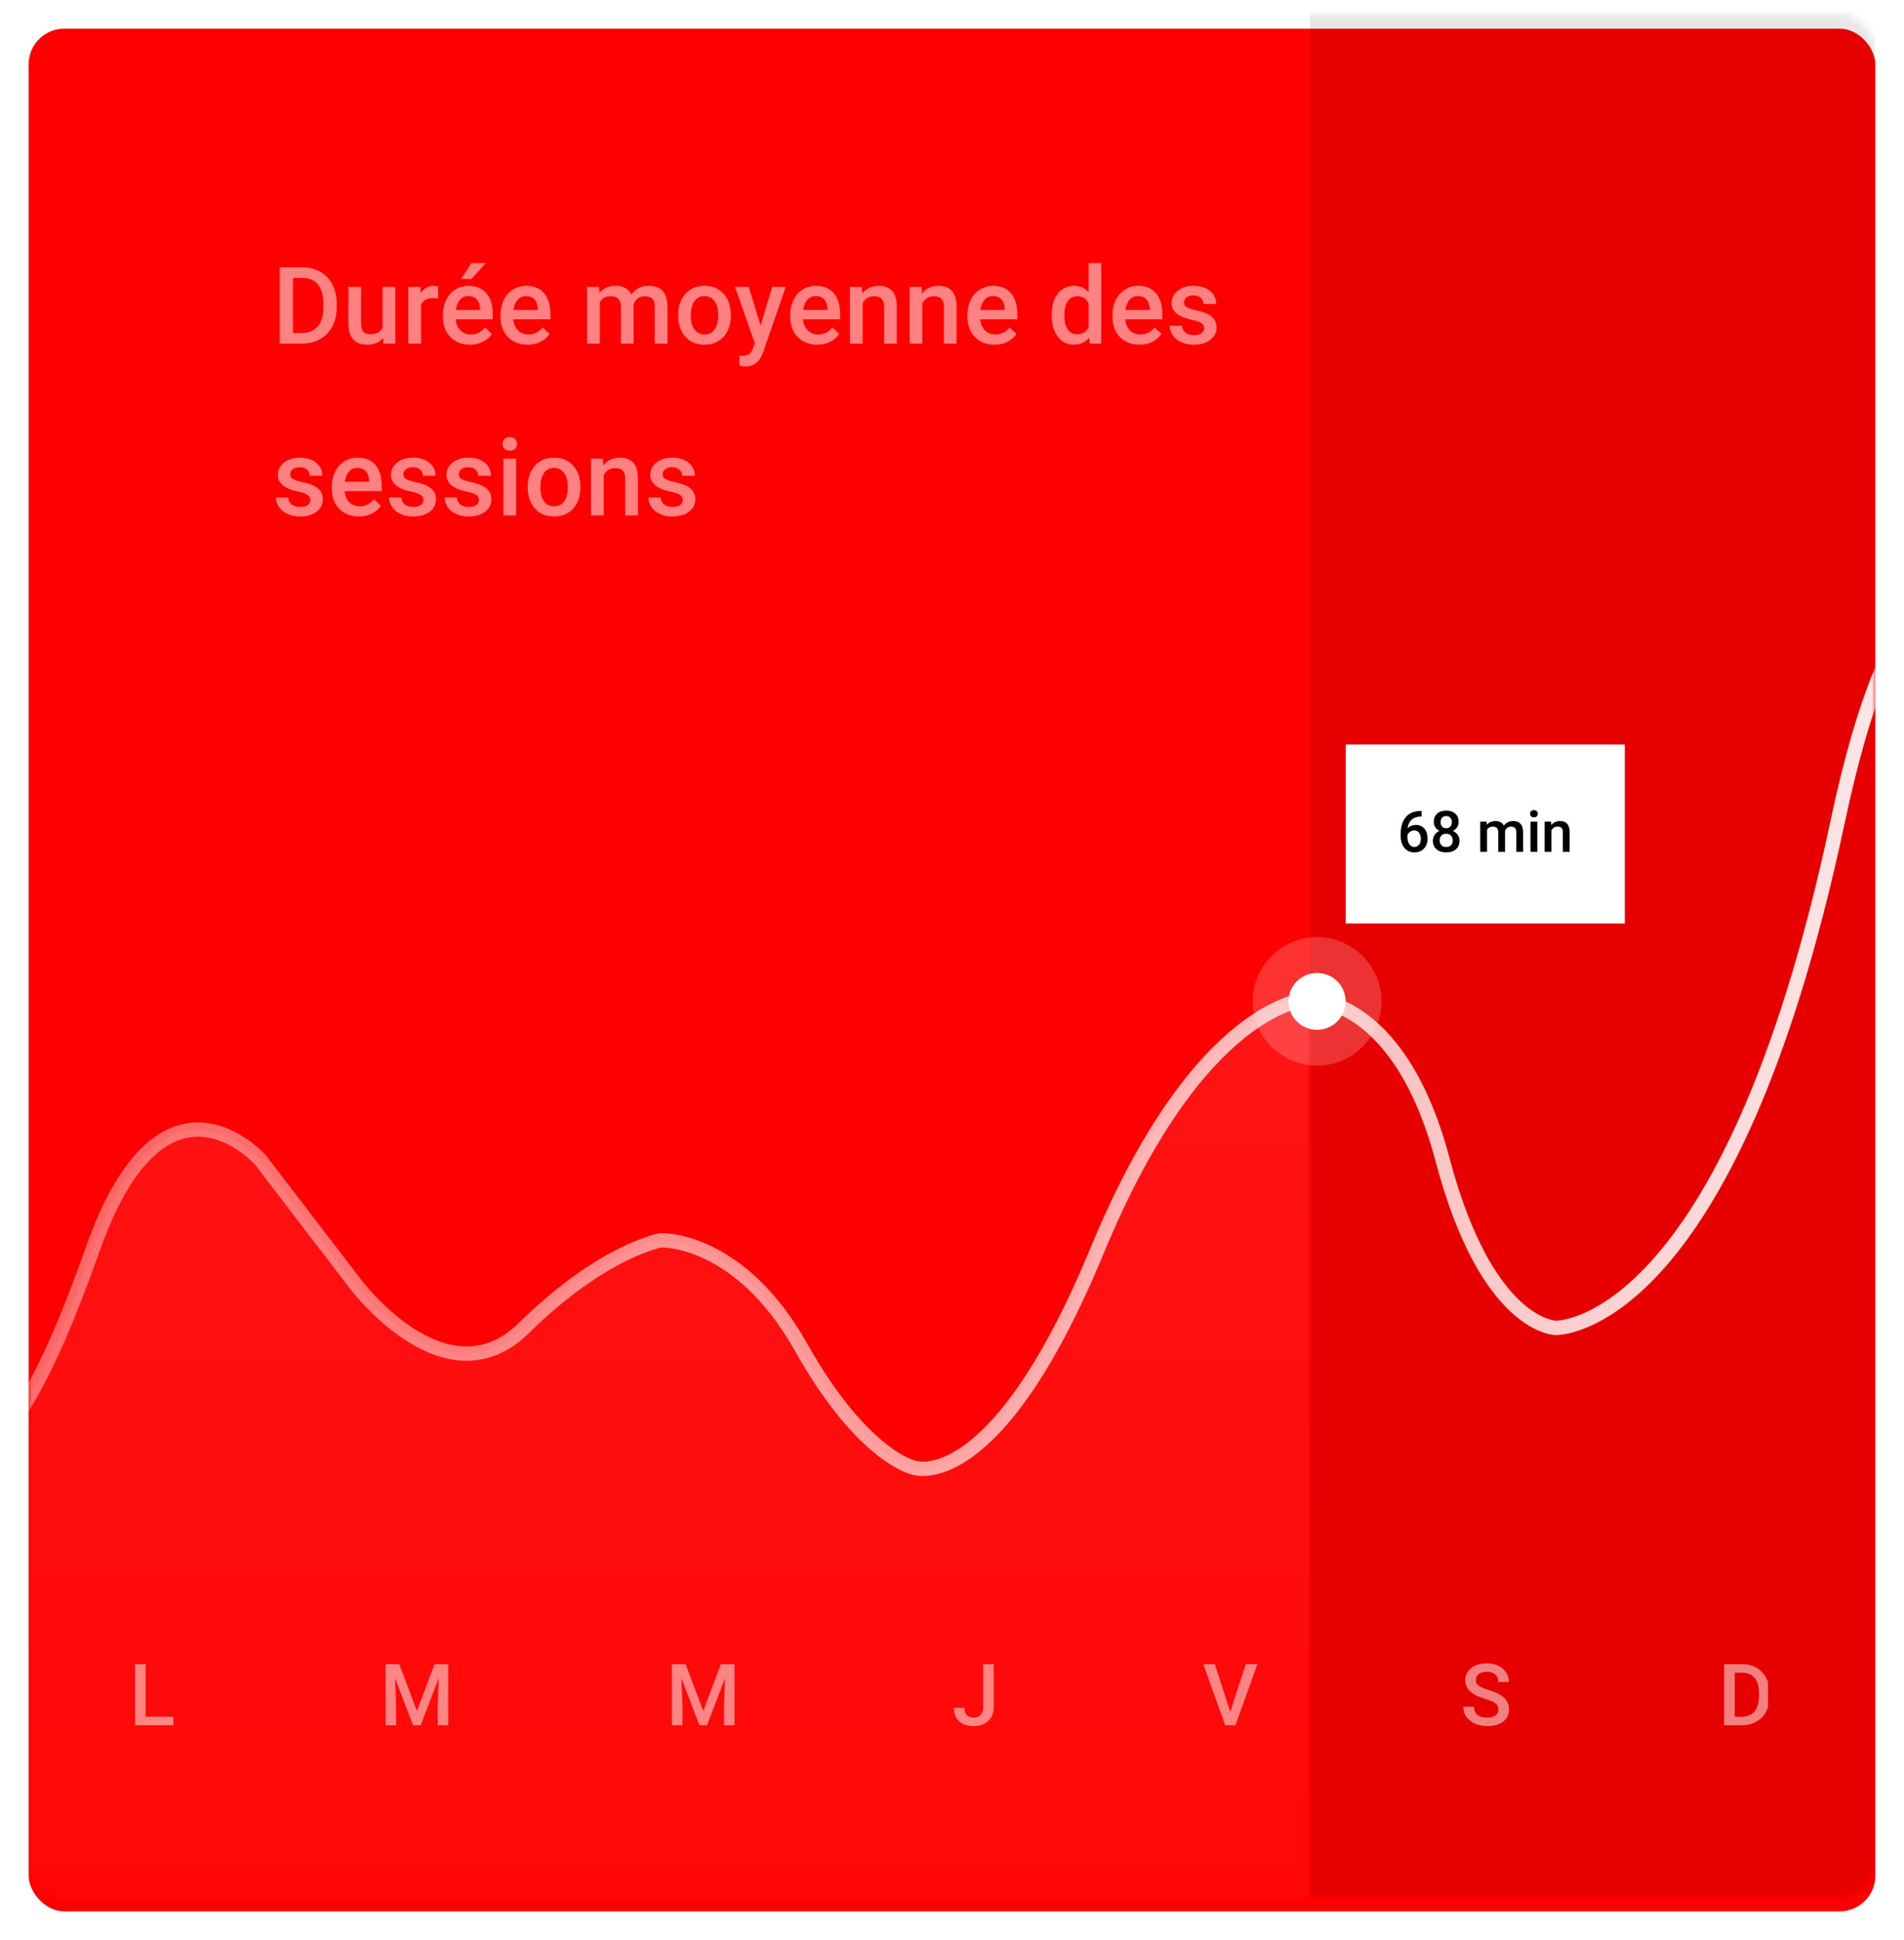 <svg width="266" height="271" viewBox="0 0 266 271" fill="none" xmlns="http://www.w3.org/2000/svg">
<g filter="url(#filter0_d_2_155)">
<rect x="4" y="2" width="258" height="263" rx="5" fill="#FF0000"/>
</g>
<mask id="mask0_2_155" style="mask-type:alpha" maskUnits="userSpaceOnUse" x="4" y="2" width="258" height="263">
<rect x="4" y="2" width="258" height="263" rx="5" fill="white"/>
</mask>
<g mask="url(#mask0_2_155)">
<rect opacity="0.097" x="183" y="-54.895" width="79" height="397.523" fill="black"/>
<mask id="mask1_2_155" style="mask-type:alpha" maskUnits="userSpaceOnUse" x="4" y="124" width="179" height="161">
<rect x="4" y="124" width="179" height="161" fill="white"/>
</mask>
<g mask="url(#mask1_2_155)">
<path opacity="0.1" fill-rule="evenodd" clip-rule="evenodd" d="M-47.775 179.22C-47.775 179.22 -32.796 155.478 -20.034 179.22C-7.272 202.961 -2.597 202.318 -2.597 202.318C-2.597 202.318 2.961 202.769 12.838 174.659C22.715 146.55 36.315 162.065 36.315 162.065L49.443 179.22C49.443 179.22 62.104 196.337 73.099 185.498C84.094 174.659 92.176 173.269 92.176 173.269C92.176 173.269 103.075 172.772 111.74 188.183C120.406 203.594 127.494 205.025 127.494 205.025C127.494 205.025 138.797 209.283 153.095 174.659C167.393 140.035 182.398 139.616 182.398 139.616C182.398 139.616 195.103 138.633 201.305 162.065C207.507 185.498 217.103 185.498 217.103 185.498C217.103 185.498 241.258 186.192 256.401 114.91C271.545 43.629 291.453 114.91 291.453 114.91C291.453 114.91 299.145 149.227 313.865 152.447C328.584 155.667 313.865 308.704 313.865 308.704H-47.775V179.22Z" fill="url(#paint0_linear_2_155)"/>
</g>
<path d="M-47.775 179.213C-47.775 179.213 -32.781 155.473 -20.006 179.213C-7.231 202.953 -2.552 202.31 -2.552 202.31C-2.552 202.31 3.012 202.76 12.899 174.653C22.785 146.546 36.399 162.06 36.399 162.06L49.54 179.213C49.54 179.213 62.214 196.329 73.219 185.491C84.225 174.653 92.315 173.263 92.315 173.263C92.315 173.263 103.225 172.766 111.899 188.176C120.573 203.586 127.668 205.017 127.668 205.017C127.668 205.017 138.982 209.275 153.295 174.653C167.607 140.031 182.627 139.612 182.627 139.612C182.627 139.612 195.344 138.629 201.552 162.06C207.76 185.491 217.367 185.491 217.367 185.491C217.367 185.491 241.545 186.184 256.704 114.908C271.863 43.631 291.791 114.908 291.791 114.908C291.791 114.908 299.49 149.222 314.225 152.442" stroke="url(#paint1_linear_2_155)" stroke-width="2"/>
</g>
<g opacity="0.5" clip-path="url(#clip0_2_155)">
<path d="M20.35 239.816H24.223V241H18.867V232.469H20.35V239.816Z" fill="white"/>
<path d="M55.789 232.469L58.25 239.008L60.705 232.469H62.621V241H61.145V238.188L61.291 234.426L58.772 241H57.711L55.197 234.432L55.344 238.188V241H53.867V232.469H55.789Z" fill="white"/>
<path d="M95.789 232.469L98.25 239.008L100.705 232.469H102.621V241H101.145V238.188L101.291 234.426L98.772 241H97.711L95.197 234.432L95.344 238.188V241H93.867V232.469H95.789Z" fill="white"/>
<path d="M137.359 232.469H138.836V238.451C138.836 239.268 138.58 239.916 138.068 240.396C137.561 240.877 136.889 241.117 136.053 241.117C135.162 241.117 134.475 240.893 133.99 240.443C133.506 239.994 133.264 239.369 133.264 238.568H134.74C134.74 239.021 134.852 239.363 135.074 239.594C135.301 239.82 135.627 239.934 136.053 239.934C136.451 239.934 136.768 239.803 137.002 239.541C137.24 239.275 137.359 238.91 137.359 238.445V232.469Z" fill="white"/>
<path d="M171.873 239.143L174.041 232.469H175.67L172.6 241H171.164L168.105 232.469H169.729L171.873 239.143Z" fill="white"/>
<path d="M209.326 238.803C209.326 238.428 209.193 238.139 208.928 237.936C208.666 237.732 208.191 237.527 207.504 237.32C206.816 237.113 206.27 236.883 205.863 236.629C205.086 236.141 204.697 235.504 204.697 234.719C204.697 234.031 204.977 233.465 205.535 233.02C206.098 232.574 206.826 232.352 207.721 232.352C208.314 232.352 208.844 232.461 209.309 232.68C209.773 232.898 210.139 233.211 210.404 233.617C210.67 234.02 210.803 234.467 210.803 234.959H209.326C209.326 234.514 209.186 234.166 208.904 233.916C208.627 233.662 208.229 233.535 207.709 233.535C207.225 233.535 206.848 233.639 206.578 233.846C206.312 234.053 206.18 234.342 206.18 234.713C206.18 235.025 206.324 235.287 206.613 235.498C206.902 235.705 207.379 235.908 208.043 236.107C208.707 236.303 209.24 236.527 209.643 236.781C210.045 237.031 210.34 237.32 210.527 237.648C210.715 237.973 210.809 238.354 210.809 238.791C210.809 239.502 210.535 240.068 209.988 240.49C209.445 240.908 208.707 241.117 207.773 241.117C207.156 241.117 206.588 241.004 206.068 240.777C205.553 240.547 205.15 240.23 204.861 239.828C204.576 239.426 204.434 238.957 204.434 238.422H205.916C205.916 238.906 206.076 239.281 206.396 239.547C206.717 239.812 207.176 239.945 207.773 239.945C208.289 239.945 208.676 239.842 208.934 239.635C209.195 239.424 209.326 239.146 209.326 238.803Z" fill="white"/>
<path d="M240.867 241V232.469H243.387C244.141 232.469 244.809 232.637 245.391 232.973C245.977 233.309 246.43 233.785 246.75 234.402C247.07 235.02 247.23 235.727 247.23 236.523V236.951C247.23 237.76 247.068 238.471 246.744 239.084C246.424 239.697 245.965 240.17 245.367 240.502C244.773 240.834 244.092 241 243.322 241H240.867ZM242.35 233.664V239.816H243.316C244.094 239.816 244.689 239.574 245.104 239.09C245.521 238.602 245.734 237.902 245.742 236.992V236.518C245.742 235.592 245.541 234.885 245.139 234.396C244.736 233.908 244.152 233.664 243.387 233.664H242.35Z" fill="white"/>
</g>
<path opacity="0.504" d="M39.084 48V37.336H42.233C43.176 37.336 44.011 37.546 44.738 37.966C45.471 38.386 46.037 38.981 46.438 39.753C46.838 40.524 47.038 41.408 47.038 42.404V42.939C47.038 43.95 46.835 44.838 46.43 45.605C46.03 46.372 45.456 46.962 44.709 47.377C43.967 47.792 43.115 48 42.153 48H39.084ZM40.937 38.83V46.52H42.145C43.117 46.52 43.862 46.218 44.379 45.612C44.902 45.002 45.168 44.128 45.178 42.99V42.397C45.178 41.24 44.926 40.356 44.423 39.746C43.92 39.135 43.19 38.83 42.233 38.83H40.937ZM53.513 47.224C52.99 47.839 52.248 48.147 51.286 48.147C50.427 48.147 49.775 47.895 49.331 47.392C48.891 46.889 48.671 46.162 48.671 45.209V40.075H50.451V45.188C50.451 46.193 50.869 46.696 51.704 46.696C52.568 46.696 53.151 46.386 53.454 45.766V40.075H55.234V48H53.557L53.513 47.224ZM61.196 41.701C60.961 41.662 60.72 41.643 60.471 41.643C59.655 41.643 59.106 41.955 58.823 42.58V48H57.043V40.075H58.742L58.786 40.961C59.216 40.273 59.812 39.929 60.573 39.929C60.827 39.929 61.037 39.963 61.203 40.031L61.196 41.701ZM65.664 48.147C64.536 48.147 63.62 47.792 62.917 47.084C62.219 46.372 61.87 45.424 61.87 44.243V44.023C61.87 43.232 62.021 42.526 62.324 41.906C62.631 41.281 63.061 40.795 63.613 40.449C64.165 40.102 64.78 39.929 65.459 39.929C66.538 39.929 67.37 40.273 67.956 40.961C68.547 41.65 68.842 42.624 68.842 43.884V44.602H63.664C63.718 45.256 63.935 45.773 64.316 46.154C64.702 46.535 65.185 46.726 65.766 46.726C66.582 46.726 67.246 46.396 67.758 45.737L68.718 46.652C68.4 47.126 67.976 47.495 67.443 47.758C66.916 48.017 66.323 48.147 65.664 48.147ZM65.451 41.357C64.963 41.357 64.567 41.528 64.265 41.87C63.967 42.211 63.776 42.688 63.693 43.298H67.085V43.166C67.045 42.57 66.887 42.121 66.608 41.818C66.33 41.511 65.944 41.357 65.451 41.357ZM65.854 36.75H67.883L65.854 38.969H64.426L65.854 36.75ZM73.72 48.147C72.592 48.147 71.677 47.792 70.974 47.084C70.275 46.372 69.926 45.424 69.926 44.243V44.023C69.926 43.232 70.078 42.526 70.38 41.906C70.688 41.281 71.118 40.795 71.669 40.449C72.221 40.102 72.836 39.929 73.515 39.929C74.594 39.929 75.427 40.273 76.013 40.961C76.603 41.65 76.899 42.624 76.899 43.884V44.602H71.721C71.774 45.256 71.992 45.773 72.373 46.154C72.758 46.535 73.242 46.726 73.823 46.726C74.638 46.726 75.302 46.396 75.815 45.737L76.774 46.652C76.457 47.126 76.032 47.495 75.5 47.758C74.973 48.017 74.379 48.147 73.72 48.147ZM73.508 41.357C73.019 41.357 72.624 41.528 72.321 41.87C72.023 42.211 71.833 42.688 71.75 43.298H75.141V43.166C75.102 42.57 74.943 42.121 74.665 41.818C74.387 41.511 74.001 41.357 73.508 41.357ZM83.696 40.075L83.747 40.903C84.304 40.253 85.065 39.929 86.032 39.929C87.092 39.929 87.817 40.334 88.207 41.145C88.784 40.334 89.594 39.929 90.639 39.929C91.513 39.929 92.163 40.17 92.587 40.654C93.017 41.137 93.237 41.85 93.247 42.792V48H91.467V42.844C91.467 42.341 91.357 41.972 91.137 41.738C90.918 41.503 90.554 41.386 90.046 41.386C89.641 41.386 89.309 41.496 89.05 41.716C88.796 41.931 88.618 42.214 88.515 42.565L88.522 48H86.743V42.785C86.718 41.852 86.242 41.386 85.314 41.386C84.602 41.386 84.096 41.677 83.798 42.258V48H82.019V40.075H83.696ZM94.741 43.964C94.741 43.188 94.894 42.49 95.202 41.87C95.51 41.245 95.942 40.766 96.499 40.434C97.055 40.097 97.695 39.929 98.418 39.929C99.487 39.929 100.354 40.273 101.018 40.961C101.687 41.65 102.048 42.563 102.102 43.701L102.109 44.118C102.109 44.899 101.958 45.598 101.655 46.213C101.357 46.828 100.927 47.304 100.366 47.641C99.809 47.978 99.165 48.147 98.432 48.147C97.314 48.147 96.418 47.775 95.744 47.033C95.075 46.286 94.741 45.292 94.741 44.052V43.964ZM96.52 44.118C96.52 44.934 96.689 45.573 97.026 46.037C97.363 46.496 97.832 46.726 98.432 46.726C99.033 46.726 99.499 46.491 99.831 46.023C100.168 45.554 100.336 44.868 100.336 43.964C100.336 43.164 100.163 42.529 99.816 42.06C99.475 41.591 99.008 41.357 98.418 41.357C97.836 41.357 97.375 41.589 97.033 42.053C96.691 42.512 96.52 43.2 96.52 44.118ZM106.269 45.451L107.88 40.075H109.777L106.628 49.201C106.145 50.534 105.324 51.201 104.167 51.201C103.908 51.201 103.623 51.157 103.31 51.069V49.692L103.647 49.714C104.096 49.714 104.433 49.631 104.658 49.465C104.887 49.304 105.068 49.03 105.2 48.645L105.456 47.963L102.673 40.075H104.592L106.269 45.451ZM114.194 48.147C113.066 48.147 112.15 47.792 111.447 47.084C110.749 46.372 110.4 45.424 110.4 44.243V44.023C110.4 43.232 110.551 42.526 110.854 41.906C111.162 41.281 111.591 40.795 112.143 40.449C112.695 40.102 113.31 39.929 113.989 39.929C115.068 39.929 115.9 40.273 116.486 40.961C117.077 41.65 117.373 42.624 117.373 43.884V44.602H112.194C112.248 45.256 112.465 45.773 112.846 46.154C113.232 46.535 113.715 46.726 114.296 46.726C115.112 46.726 115.776 46.396 116.289 45.737L117.248 46.652C116.931 47.126 116.506 47.495 115.974 47.758C115.446 48.017 114.853 48.147 114.194 48.147ZM113.981 41.357C113.493 41.357 113.098 41.528 112.795 41.87C112.497 42.211 112.307 42.688 112.224 43.298H115.615V43.166C115.576 42.57 115.417 42.121 115.139 41.818C114.86 41.511 114.475 41.357 113.981 41.357ZM120.412 40.075L120.463 40.991C121.049 40.283 121.818 39.929 122.771 39.929C124.421 39.929 125.261 40.873 125.29 42.763V48H123.51V42.866C123.51 42.363 123.4 41.992 123.181 41.752C122.966 41.508 122.612 41.386 122.119 41.386C121.401 41.386 120.866 41.711 120.515 42.36V48H118.735V40.075H120.412ZM128.762 40.075L128.813 40.991C129.399 40.283 130.168 39.929 131.12 39.929C132.771 39.929 133.61 40.873 133.64 42.763V48H131.86V42.866C131.86 42.363 131.75 41.992 131.53 41.752C131.315 41.508 130.961 41.386 130.468 41.386C129.75 41.386 129.216 41.711 128.864 42.36V48H127.084V40.075H128.762ZM138.95 48.147C137.822 48.147 136.906 47.792 136.203 47.084C135.505 46.372 135.156 45.424 135.156 44.243V44.023C135.156 43.232 135.307 42.526 135.61 41.906C135.917 41.281 136.347 40.795 136.899 40.449C137.451 40.102 138.066 39.929 138.745 39.929C139.824 39.929 140.656 40.273 141.242 40.961C141.833 41.65 142.128 42.624 142.128 43.884V44.602H136.95C137.004 45.256 137.221 45.773 137.602 46.154C137.988 46.535 138.471 46.726 139.052 46.726C139.868 46.726 140.532 46.396 141.044 45.737L142.004 46.652C141.687 47.126 141.262 47.495 140.729 47.758C140.202 48.017 139.609 48.147 138.95 48.147ZM138.737 41.357C138.249 41.357 137.854 41.528 137.551 41.87C137.253 42.211 137.062 42.688 136.979 43.298H140.371V43.166C140.332 42.57 140.173 42.121 139.895 41.818C139.616 41.511 139.23 41.357 138.737 41.357ZM146.918 43.979C146.918 42.758 147.202 41.779 147.768 41.042C148.334 40.3 149.094 39.929 150.046 39.929C150.886 39.929 151.564 40.222 152.082 40.808V36.75H153.862V48H152.25L152.163 47.18C151.63 47.824 150.92 48.147 150.031 48.147C149.104 48.147 148.352 47.773 147.775 47.026C147.204 46.279 146.918 45.263 146.918 43.979ZM148.698 44.133C148.698 44.938 148.852 45.568 149.16 46.023C149.472 46.472 149.914 46.696 150.485 46.696C151.213 46.696 151.745 46.372 152.082 45.722V42.338C151.755 41.704 151.228 41.386 150.5 41.386C149.924 41.386 149.479 41.616 149.167 42.075C148.854 42.529 148.698 43.215 148.698 44.133ZM159.208 48.147C158.081 48.147 157.165 47.792 156.462 47.084C155.764 46.372 155.415 45.424 155.415 44.243V44.023C155.415 43.232 155.566 42.526 155.869 41.906C156.176 41.281 156.606 40.795 157.158 40.449C157.709 40.102 158.325 39.929 159.003 39.929C160.083 39.929 160.915 40.273 161.501 40.961C162.092 41.65 162.387 42.624 162.387 43.884V44.602H157.209C157.263 45.256 157.48 45.773 157.861 46.154C158.247 46.535 158.73 46.726 159.311 46.726C160.126 46.726 160.791 46.396 161.303 45.737L162.263 46.652C161.945 47.126 161.521 47.495 160.988 47.758C160.461 48.017 159.868 48.147 159.208 48.147ZM158.996 41.357C158.508 41.357 158.112 41.528 157.81 41.87C157.512 42.211 157.321 42.688 157.238 43.298H160.629V43.166C160.59 42.57 160.432 42.121 160.153 41.818C159.875 41.511 159.489 41.357 158.996 41.357ZM168.217 45.847C168.217 45.529 168.085 45.288 167.822 45.122C167.563 44.956 167.131 44.809 166.525 44.682C165.92 44.555 165.415 44.394 165.009 44.199C164.121 43.769 163.676 43.147 163.676 42.331C163.676 41.648 163.964 41.076 164.541 40.617C165.117 40.158 165.849 39.929 166.738 39.929C167.685 39.929 168.449 40.163 169.03 40.632C169.616 41.101 169.909 41.709 169.909 42.456H168.129C168.129 42.114 168.002 41.831 167.749 41.606C167.495 41.377 167.158 41.262 166.738 41.262C166.347 41.262 166.027 41.352 165.778 41.533C165.534 41.713 165.412 41.955 165.412 42.258C165.412 42.531 165.527 42.744 165.756 42.895C165.986 43.046 166.45 43.2 167.148 43.356C167.846 43.508 168.393 43.691 168.789 43.906C169.189 44.116 169.484 44.37 169.675 44.667C169.87 44.965 169.968 45.327 169.968 45.752C169.968 46.464 169.672 47.043 169.082 47.487C168.491 47.927 167.717 48.147 166.76 48.147C166.11 48.147 165.532 48.029 165.024 47.795C164.516 47.56 164.121 47.238 163.837 46.828C163.554 46.418 163.413 45.976 163.413 45.502H165.141C165.166 45.922 165.324 46.247 165.617 46.477C165.91 46.701 166.298 46.813 166.782 46.813C167.25 46.813 167.607 46.726 167.851 46.55C168.095 46.369 168.217 46.135 168.217 45.847ZM43.354 69.847C43.354 69.529 43.222 69.288 42.959 69.122C42.7 68.956 42.268 68.809 41.662 68.682C41.057 68.555 40.551 68.394 40.146 68.199C39.257 67.769 38.813 67.147 38.813 66.331C38.813 65.647 39.101 65.076 39.677 64.617C40.253 64.158 40.986 63.929 41.874 63.929C42.822 63.929 43.586 64.163 44.167 64.632C44.753 65.101 45.046 65.709 45.046 66.456H43.266C43.266 66.114 43.139 65.831 42.885 65.606C42.631 65.376 42.294 65.262 41.874 65.262C41.484 65.262 41.164 65.352 40.915 65.533C40.671 65.713 40.549 65.955 40.549 66.258C40.549 66.531 40.664 66.744 40.893 66.895C41.123 67.046 41.586 67.2 42.285 67.356C42.983 67.508 43.53 67.691 43.925 67.906C44.326 68.116 44.621 68.37 44.812 68.668C45.007 68.965 45.105 69.327 45.105 69.751C45.105 70.464 44.809 71.043 44.218 71.487C43.627 71.927 42.853 72.147 41.897 72.147C41.247 72.147 40.669 72.029 40.161 71.795C39.653 71.561 39.257 71.238 38.974 70.828C38.691 70.418 38.549 69.976 38.549 69.502H40.278C40.302 69.922 40.461 70.247 40.754 70.477C41.047 70.701 41.435 70.814 41.919 70.814C42.387 70.814 42.744 70.726 42.988 70.55C43.232 70.369 43.354 70.135 43.354 69.847ZM50.151 72.147C49.023 72.147 48.107 71.793 47.404 71.085C46.706 70.372 46.357 69.424 46.357 68.243V68.023C46.357 67.232 46.508 66.526 46.811 65.906C47.119 65.281 47.548 64.795 48.1 64.449C48.652 64.102 49.267 63.929 49.946 63.929C51.025 63.929 51.857 64.273 52.443 64.961C53.034 65.65 53.33 66.624 53.33 67.884V68.602H48.151C48.205 69.256 48.422 69.773 48.803 70.154C49.189 70.535 49.672 70.726 50.253 70.726C51.069 70.726 51.733 70.396 52.246 69.737L53.205 70.652C52.888 71.126 52.463 71.495 51.931 71.758C51.403 72.017 50.81 72.147 50.151 72.147ZM49.938 65.357C49.45 65.357 49.055 65.528 48.752 65.87C48.454 66.211 48.264 66.688 48.181 67.298H51.572V67.166C51.533 66.57 51.374 66.121 51.096 65.818C50.817 65.511 50.432 65.357 49.938 65.357ZM59.16 69.847C59.16 69.529 59.028 69.288 58.764 69.122C58.505 68.956 58.073 68.809 57.468 68.682C56.862 68.555 56.357 68.394 55.952 68.199C55.063 67.769 54.619 67.147 54.619 66.331C54.619 65.647 54.907 65.076 55.483 64.617C56.059 64.158 56.791 63.929 57.68 63.929C58.627 63.929 59.392 64.163 59.973 64.632C60.559 65.101 60.852 65.709 60.852 66.456H59.072C59.072 66.114 58.945 65.831 58.691 65.606C58.437 65.376 58.1 65.262 57.68 65.262C57.29 65.262 56.97 65.352 56.721 65.533C56.477 65.713 56.355 65.955 56.355 66.258C56.355 66.531 56.469 66.744 56.699 66.895C56.928 67.046 57.392 67.2 58.09 67.356C58.789 67.508 59.335 67.691 59.731 67.906C60.131 68.116 60.427 68.37 60.617 68.668C60.812 68.965 60.91 69.327 60.91 69.751C60.91 70.464 60.615 71.043 60.024 71.487C59.433 71.927 58.659 72.147 57.702 72.147C57.053 72.147 56.474 72.029 55.966 71.795C55.459 71.561 55.063 71.238 54.78 70.828C54.497 70.418 54.355 69.976 54.355 69.502H56.084C56.108 69.922 56.267 70.247 56.56 70.477C56.852 70.701 57.241 70.814 57.724 70.814C58.193 70.814 58.549 70.726 58.794 70.55C59.038 70.369 59.16 70.135 59.16 69.847ZM66.909 69.847C66.909 69.529 66.777 69.288 66.513 69.122C66.254 68.956 65.822 68.809 65.217 68.682C64.611 68.555 64.106 68.394 63.701 68.199C62.812 67.769 62.368 67.147 62.368 66.331C62.368 65.647 62.656 65.076 63.232 64.617C63.808 64.158 64.54 63.929 65.429 63.929C66.376 63.929 67.141 64.163 67.722 64.632C68.308 65.101 68.601 65.709 68.601 66.456H66.821C66.821 66.114 66.694 65.831 66.44 65.606C66.186 65.376 65.849 65.262 65.429 65.262C65.039 65.262 64.719 65.352 64.47 65.533C64.226 65.713 64.103 65.955 64.103 66.258C64.103 66.531 64.218 66.744 64.448 66.895C64.677 67.046 65.141 67.2 65.839 67.356C66.538 67.508 67.085 67.691 67.48 67.906C67.88 68.116 68.176 68.37 68.366 68.668C68.561 68.965 68.659 69.327 68.659 69.751C68.659 70.464 68.364 71.043 67.773 71.487C67.182 71.927 66.408 72.147 65.451 72.147C64.802 72.147 64.223 72.029 63.715 71.795C63.208 71.561 62.812 71.238 62.529 70.828C62.246 70.418 62.104 69.976 62.104 69.502H63.833C63.857 69.922 64.016 70.247 64.309 70.477C64.602 70.701 64.99 70.814 65.473 70.814C65.942 70.814 66.298 70.726 66.543 70.55C66.787 70.369 66.909 70.135 66.909 69.847ZM72.109 72H70.329V64.075H72.109V72ZM70.219 62.017C70.219 61.744 70.305 61.517 70.476 61.336C70.651 61.155 70.9 61.065 71.223 61.065C71.545 61.065 71.794 61.155 71.97 61.336C72.145 61.517 72.233 61.744 72.233 62.017C72.233 62.286 72.145 62.51 71.97 62.691C71.794 62.867 71.545 62.955 71.223 62.955C70.9 62.955 70.651 62.867 70.476 62.691C70.305 62.51 70.219 62.286 70.219 62.017ZM73.72 67.964C73.72 67.188 73.874 66.49 74.182 65.87C74.489 65.245 74.921 64.766 75.478 64.434C76.035 64.097 76.674 63.929 77.397 63.929C78.466 63.929 79.333 64.273 79.997 64.961C80.666 65.65 81.027 66.563 81.081 67.701L81.088 68.118C81.088 68.899 80.937 69.598 80.634 70.213C80.336 70.828 79.907 71.304 79.345 71.641C78.789 71.978 78.144 72.147 77.412 72.147C76.293 72.147 75.397 71.775 74.724 71.033C74.055 70.286 73.72 69.293 73.72 68.052V67.964ZM75.5 68.118C75.5 68.934 75.668 69.573 76.005 70.037C76.342 70.496 76.811 70.726 77.412 70.726C78.012 70.726 78.478 70.491 78.811 70.022C79.147 69.554 79.316 68.868 79.316 67.964C79.316 67.164 79.143 66.529 78.796 66.06C78.454 65.591 77.988 65.357 77.397 65.357C76.816 65.357 76.355 65.589 76.013 66.053C75.671 66.512 75.5 67.2 75.5 68.118ZM84.245 64.075L84.296 64.991C84.882 64.283 85.651 63.929 86.603 63.929C88.254 63.929 89.094 64.874 89.123 66.763V72H87.343V66.866C87.343 66.363 87.233 65.992 87.014 65.752C86.799 65.508 86.445 65.386 85.952 65.386C85.234 65.386 84.699 65.711 84.348 66.36V72H82.568V64.075H84.245ZM95.385 69.847C95.385 69.529 95.253 69.288 94.99 69.122C94.731 68.956 94.299 68.809 93.693 68.682C93.088 68.555 92.582 68.394 92.177 68.199C91.289 67.769 90.844 67.147 90.844 66.331C90.844 65.647 91.132 65.076 91.709 64.617C92.285 64.158 93.017 63.929 93.906 63.929C94.853 63.929 95.617 64.163 96.198 64.632C96.784 65.101 97.077 65.709 97.077 66.456H95.297C95.297 66.114 95.17 65.831 94.916 65.606C94.663 65.376 94.326 65.262 93.906 65.262C93.515 65.262 93.195 65.352 92.946 65.533C92.702 65.713 92.58 65.955 92.58 66.258C92.58 66.531 92.695 66.744 92.924 66.895C93.154 67.046 93.618 67.2 94.316 67.356C95.014 67.508 95.561 67.691 95.957 67.906C96.357 68.116 96.652 68.37 96.843 68.668C97.038 68.965 97.136 69.327 97.136 69.751C97.136 70.464 96.84 71.043 96.249 71.487C95.659 71.927 94.885 72.147 93.928 72.147C93.278 72.147 92.7 72.029 92.192 71.795C91.684 71.561 91.289 71.238 91.005 70.828C90.722 70.418 90.581 69.976 90.581 69.502H92.309C92.334 69.922 92.492 70.247 92.785 70.477C93.078 70.701 93.466 70.814 93.95 70.814C94.418 70.814 94.775 70.726 95.019 70.55C95.263 70.369 95.385 70.135 95.385 69.847Z" fill="white"/>
<path fill-rule="evenodd" clip-rule="evenodd" d="M184 143.861C186.209 143.861 188 142.081 188 139.885C188 137.69 186.209 135.91 184 135.91C181.791 135.91 180 137.69 180 139.885C180 142.081 181.791 143.861 184 143.861Z" fill="white"/>
<path d="M184 146.361C187.575 146.361 190.5 143.476 190.5 139.885C190.5 136.295 187.575 133.41 184 133.41C180.425 133.41 177.5 136.295 177.5 139.885C177.5 143.476 180.425 146.361 184 146.361Z" stroke="white" stroke-opacity="0.198" stroke-width="5"/>
<rect x="188" y="104" width="39" height="25" fill="white"/>
<path d="M198.605 113.285V114.07H198.488C197.957 114.078 197.533 114.224 197.215 114.508C196.897 114.792 196.708 115.194 196.648 115.715C196.953 115.395 197.342 115.234 197.816 115.234C198.319 115.234 198.715 115.411 199.004 115.766C199.296 116.12 199.441 116.577 199.441 117.137C199.441 117.715 199.271 118.184 198.93 118.543C198.591 118.9 198.146 119.078 197.594 119.078C197.026 119.078 196.565 118.868 196.211 118.449C195.859 118.03 195.684 117.48 195.684 116.801V116.477C195.684 115.479 195.926 114.698 196.41 114.133C196.897 113.568 197.596 113.285 198.508 113.285H198.605ZM197.586 116C197.378 116 197.186 116.059 197.012 116.176C196.84 116.293 196.714 116.449 196.633 116.645V116.934C196.633 117.355 196.721 117.691 196.898 117.941C197.076 118.189 197.305 118.312 197.586 118.312C197.867 118.312 198.09 118.207 198.254 117.996C198.418 117.785 198.5 117.508 198.5 117.164C198.5 116.82 198.417 116.54 198.25 116.324C198.083 116.108 197.862 116 197.586 116ZM203.781 114.812C203.781 115.091 203.71 115.34 203.566 115.559C203.423 115.775 203.228 115.945 202.98 116.07C203.277 116.208 203.505 116.397 203.664 116.637C203.826 116.876 203.906 117.147 203.906 117.449C203.906 117.949 203.737 118.346 203.398 118.641C203.06 118.932 202.609 119.078 202.047 119.078C201.482 119.078 201.029 118.931 200.688 118.637C200.349 118.342 200.18 117.947 200.18 117.449C200.18 117.145 200.26 116.871 200.422 116.629C200.583 116.387 200.81 116.201 201.102 116.07C200.857 115.945 200.663 115.775 200.52 115.559C200.379 115.34 200.309 115.091 200.309 114.812C200.309 114.328 200.465 113.944 200.777 113.66C201.09 113.376 201.512 113.234 202.043 113.234C202.577 113.234 203 113.376 203.312 113.66C203.625 113.944 203.781 114.328 203.781 114.812ZM202.957 117.402C202.957 117.121 202.872 116.895 202.703 116.723C202.536 116.548 202.315 116.461 202.039 116.461C201.763 116.461 201.542 116.547 201.375 116.719C201.211 116.891 201.129 117.118 201.129 117.402C201.129 117.681 201.21 117.904 201.371 118.07C201.535 118.237 201.76 118.32 202.047 118.32C202.333 118.32 202.556 118.24 202.715 118.078C202.876 117.917 202.957 117.691 202.957 117.402ZM202.836 114.848C202.836 114.6 202.764 114.397 202.621 114.238C202.478 114.077 202.285 113.996 202.043 113.996C201.801 113.996 201.609 114.073 201.469 114.227C201.328 114.378 201.258 114.585 201.258 114.848C201.258 115.108 201.328 115.315 201.469 115.469C201.612 115.622 201.805 115.699 202.047 115.699C202.289 115.699 202.48 115.622 202.621 115.469C202.764 115.315 202.836 115.108 202.836 114.848ZM207.691 114.773L207.719 115.215C208.016 114.868 208.422 114.695 208.938 114.695C209.503 114.695 209.889 114.911 210.098 115.344C210.405 114.911 210.837 114.695 211.395 114.695C211.861 114.695 212.207 114.824 212.434 115.082C212.663 115.34 212.78 115.72 212.785 116.223V119H211.836V116.25C211.836 115.982 211.777 115.785 211.66 115.66C211.543 115.535 211.349 115.473 211.078 115.473C210.862 115.473 210.685 115.531 210.547 115.648C210.411 115.763 210.316 115.914 210.262 116.102L210.266 119H209.316V116.219C209.303 115.721 209.049 115.473 208.555 115.473C208.174 115.473 207.905 115.628 207.746 115.938V119H206.797V114.773H207.691ZM214.77 119H213.82V114.773H214.77V119ZM213.762 113.676C213.762 113.53 213.807 113.409 213.898 113.312C213.992 113.216 214.125 113.168 214.297 113.168C214.469 113.168 214.602 113.216 214.695 113.312C214.789 113.409 214.836 113.53 214.836 113.676C214.836 113.819 214.789 113.939 214.695 114.035C214.602 114.129 214.469 114.176 214.297 114.176C214.125 114.176 213.992 114.129 213.898 114.035C213.807 113.939 213.762 113.819 213.762 113.676ZM216.688 114.773L216.715 115.262C217.027 114.884 217.438 114.695 217.945 114.695C218.826 114.695 219.273 115.199 219.289 116.207V119H218.34V116.262C218.34 115.993 218.281 115.796 218.164 115.668C218.049 115.538 217.861 115.473 217.598 115.473C217.215 115.473 216.93 115.646 216.742 115.992V119H215.793V114.773H216.688Z" fill="black"/>
<defs>
<filter id="filter0_d_2_155" x="0" y="0" width="266" height="271" filterUnits="userSpaceOnUse" color-interpolation-filters="sRGB">
<feFlood flood-opacity="0" result="BackgroundImageFix"/>
<feColorMatrix in="SourceAlpha" type="matrix" values="0 0 0 0 0 0 0 0 0 0 0 0 0 0 0 0 0 0 127 0" result="hardAlpha"/>
<feOffset dy="2"/>
<feGaussianBlur stdDeviation="2"/>
<feColorMatrix type="matrix" values="0 0 0 0 0 0 0 0 0 0 0 0 0 0 0 0 0 0 0.021 0"/>
<feBlend mode="normal" in2="BackgroundImageFix" result="effect1_dropShadow_2_155"/>
<feBlend mode="normal" in="SourceGraphic" in2="effect1_dropShadow_2_155" result="shape"/>
</filter>
<linearGradient id="paint0_linear_2_155" x1="-47.775" y1="79.269" x2="-47.775" y2="308.704" gradientUnits="userSpaceOnUse">
<stop stop-color="white"/>
<stop offset="1" stop-color="white" stop-opacity="0.107"/>
</linearGradient>
<linearGradient id="paint1_linear_2_155" x1="309.906" y1="80.022" x2="-47.775" y2="80.022" gradientUnits="userSpaceOnUse">
<stop stop-color="white"/>
<stop offset="0.81" stop-color="white" stop-opacity="0.403"/>
</linearGradient>
<clipPath id="clip0_2_155">
<rect width="229" height="24" fill="white" transform="translate(18 225)"/>
</clipPath>
</defs>
</svg>
